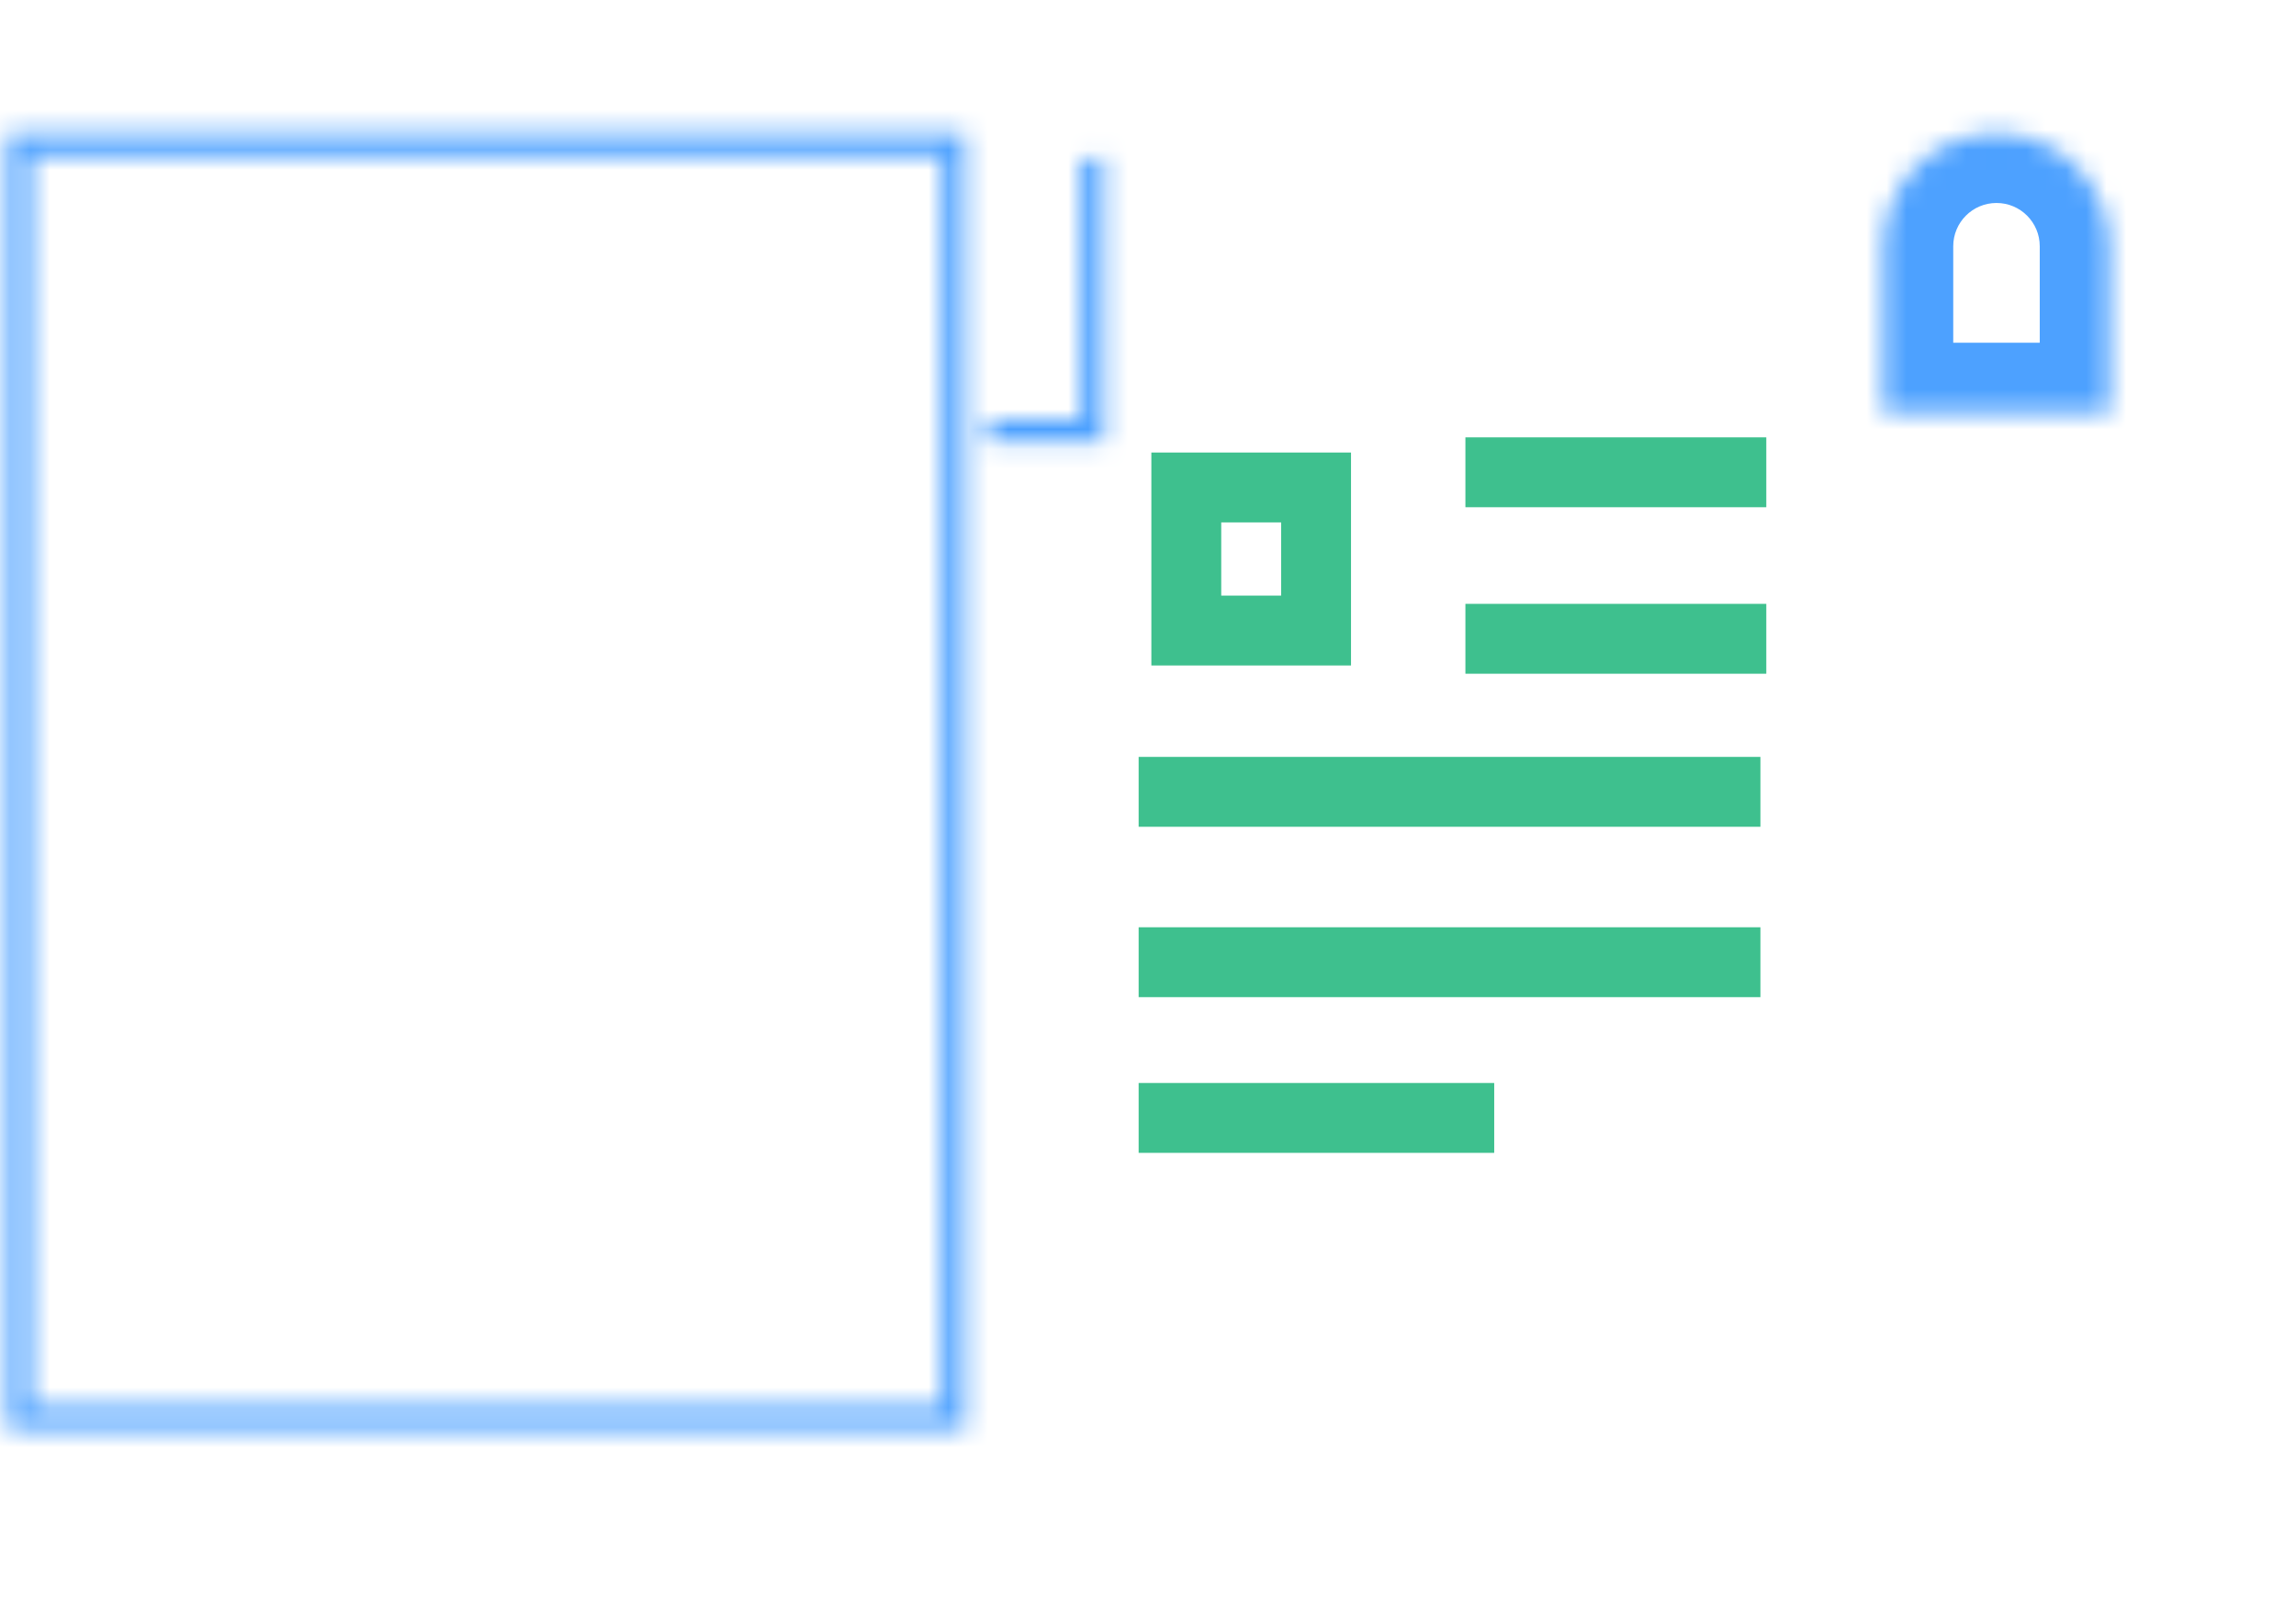 <svg width="115" height="80" viewBox="0 0 115 80" fill="none" xmlns="http://www.w3.org/2000/svg">
<mask id="path-1-inside-1_1176_1701" fill="white">
<path fill-rule="evenodd" clip-rule="evenodd" d="M48.333 7.827V14V19.813V20.973V22.133V23.293V24.667V69.307V70.173V70.467V71.333V71.627H47.173H46.013H2.707H1.547H0.387V70.467V69.307V8.987V7.827V6.667H1.547H2.707H46.013H47.173H48.333V7.827ZM49.493 22.133V20.973H50.653H52.973H54.133V19.813V8.987V8.019C54.508 7.923 54.895 7.862 55.293 7.838V8.019V8.987V9V19.813V20.973V22.133H54.133H52.973H50.653H49.493ZM46.013 7.827H2.707H1.547V8.987V69.307V70.467H2.707H46.013H47.173V69.307V24.667V23.293V22.133V20.973V14V8.987V7.827H46.013Z"/>
</mask>
<path d="M48.333 71.627V75.127H51.833V71.627H48.333ZM0.387 71.627H-3.113V75.127H0.387V71.627ZM0.387 6.667V3.167H-3.113V6.667H0.387ZM48.333 6.667H51.833V3.167H48.333V6.667ZM49.493 20.973V17.473H45.993V20.973H49.493ZM49.493 22.133H45.993V25.633H49.493V22.133ZM54.133 20.973V24.473H57.633V20.973H54.133ZM54.133 8.019L53.267 4.628L50.633 5.301V8.019H54.133ZM55.293 7.838H58.793V4.123L55.085 4.344L55.293 7.838ZM55.293 22.133V25.633H58.793V22.133H55.293ZM1.547 7.827V4.327H-1.953V7.827H1.547ZM1.547 70.467H-1.953V73.967H1.547V70.467ZM47.173 70.467V73.967H50.673V70.467H47.173ZM47.173 7.827H50.673V4.327H47.173V7.827ZM51.833 14V7.827H44.833V14H51.833ZM51.833 19.813V14H44.833V19.813H51.833ZM51.833 20.973V19.813H44.833V20.973H51.833ZM51.833 22.133V20.973H44.833V22.133H51.833ZM51.833 23.293V22.133H44.833V23.293H51.833ZM51.833 24.667V23.293H44.833V24.667H51.833ZM51.833 69.307V24.667H44.833V69.307H51.833ZM51.833 70.173V69.307H44.833V70.173H51.833ZM51.833 70.467V70.173H44.833V70.467H51.833ZM51.833 71.333V70.467H44.833V71.333H51.833ZM51.833 71.627V71.333H44.833V71.627H51.833ZM47.173 75.127H48.333V68.127H47.173V75.127ZM46.013 75.127H47.173V68.127H46.013V75.127ZM2.707 75.127H46.013V68.127H2.707V75.127ZM1.547 75.127H2.707V68.127H1.547V75.127ZM0.387 75.127H1.547V68.127H0.387V75.127ZM-3.113 70.467V71.627H3.887V70.467H-3.113ZM-3.113 69.307V70.467H3.887V69.307H-3.113ZM-3.113 8.987V69.307H3.887V8.987H-3.113ZM-3.113 7.827V8.987H3.887V7.827H-3.113ZM-3.113 6.667V7.827H3.887V6.667H-3.113ZM1.547 3.167H0.387V10.167H1.547V3.167ZM2.707 3.167H1.547V10.167H2.707V3.167ZM46.013 3.167H2.707V10.167H46.013V3.167ZM47.173 3.167H46.013V10.167H47.173V3.167ZM48.333 3.167H47.173V10.167H48.333V3.167ZM51.833 7.827V6.667H44.833V7.827H51.833ZM45.993 20.973V22.133H52.993V20.973H45.993ZM50.653 17.473H49.493V24.473H50.653V17.473ZM52.973 17.473H50.653V24.473H52.973V17.473ZM54.133 17.473H52.973V24.473H54.133V17.473ZM50.633 19.813V20.973H57.633V19.813H50.633ZM50.633 8.987V19.813H57.633V8.987H50.633ZM50.633 8.019V8.987H57.633V8.019H50.633ZM55.085 4.344C54.463 4.381 53.855 4.477 53.267 4.628L55 11.41C55.16 11.369 55.328 11.342 55.502 11.332L55.085 4.344ZM58.793 8.019V7.838H51.793V8.019H58.793ZM58.793 8.987V8.019H51.793V8.987H58.793ZM58.793 9V8.987H51.793V9H58.793ZM58.793 19.813V9H51.793V19.813H58.793ZM58.793 20.973V19.813H51.793V20.973H58.793ZM58.793 22.133V20.973H51.793V22.133H58.793ZM54.133 25.633H55.293V18.633H54.133V25.633ZM52.973 25.633H54.133V18.633H52.973V25.633ZM50.653 25.633H52.973V18.633H50.653V25.633ZM49.493 25.633H50.653V18.633H49.493V25.633ZM2.707 11.327H46.013V4.327H2.707V11.327ZM1.547 11.327H2.707V4.327H1.547V11.327ZM5.047 8.987V7.827H-1.953V8.987H5.047ZM5.047 69.307V8.987H-1.953V69.307H5.047ZM5.047 70.467V69.307H-1.953V70.467H5.047ZM2.707 66.967H1.547V73.967H2.707V66.967ZM46.013 66.967H2.707V73.967H46.013V66.967ZM47.173 66.967H46.013V73.967H47.173V66.967ZM43.673 69.307V70.467H50.673V69.307H43.673ZM43.673 24.667V69.307H50.673V24.667H43.673ZM43.673 23.293V24.667H50.673V23.293H43.673ZM43.673 22.133V23.293H50.673V22.133H43.673ZM43.673 20.973V22.133H50.673V20.973H43.673ZM43.673 14V20.973H50.673V14H43.673ZM43.673 8.987V14H50.673V8.987H43.673ZM43.673 7.827V8.987H50.673V7.827H43.673ZM46.013 11.327H47.173V4.327H46.013V11.327Z" fill="#4DA1FF" mask="url(#path-1-inside-1_1176_1701)"/>
<mask id="path-3-inside-2_1176_1701" fill="white">
<path fill-rule="evenodd" clip-rule="evenodd" d="M94.332 12.333C94.332 9.204 96.869 6.667 99.999 6.667C103.128 6.667 105.665 9.204 105.665 12.333V20.667H94.332V12.333Z"/>
</mask>
<path d="M105.665 20.667V24.167H109.165V20.667H105.665ZM94.332 20.667H90.832V24.167H94.332V20.667ZM99.999 3.167C94.936 3.167 90.832 7.271 90.832 12.333H97.832C97.832 11.137 98.802 10.167 99.999 10.167V3.167ZM109.165 12.333C109.165 7.271 105.061 3.167 99.999 3.167V10.167C101.195 10.167 102.165 11.137 102.165 12.333H109.165ZM109.165 20.667V12.333H102.165V20.667H109.165ZM94.332 24.167H105.665V17.167H94.332V24.167ZM90.832 12.333V20.667H97.832V12.333H90.832Z" fill="#4DA1FF" mask="url(#path-3-inside-2_1176_1701)"/>
<rect x="59.418" y="24.417" width="6.5" height="7.167" stroke="#3EC08E" stroke-width="3.5"/>
<path d="M75.148 23.657H86.719" stroke="#3EC08E" stroke-width="3.5" stroke-linecap="square"/>
<path d="M75.148 31.997H86.719" stroke="#3EC08E" stroke-width="3.5" stroke-linecap="square"/>
<path d="M58.781 39.663H86.424" stroke="#3EC08E" stroke-width="3.5" stroke-linecap="square"/>
<path d="M58.781 48.197H86.424" stroke="#3EC08E" stroke-width="3.5" stroke-linecap="square"/>
<path d="M58.781 55.997H73.091" stroke="#3EC08E" stroke-width="3.5" stroke-linecap="square"/>
</svg>

